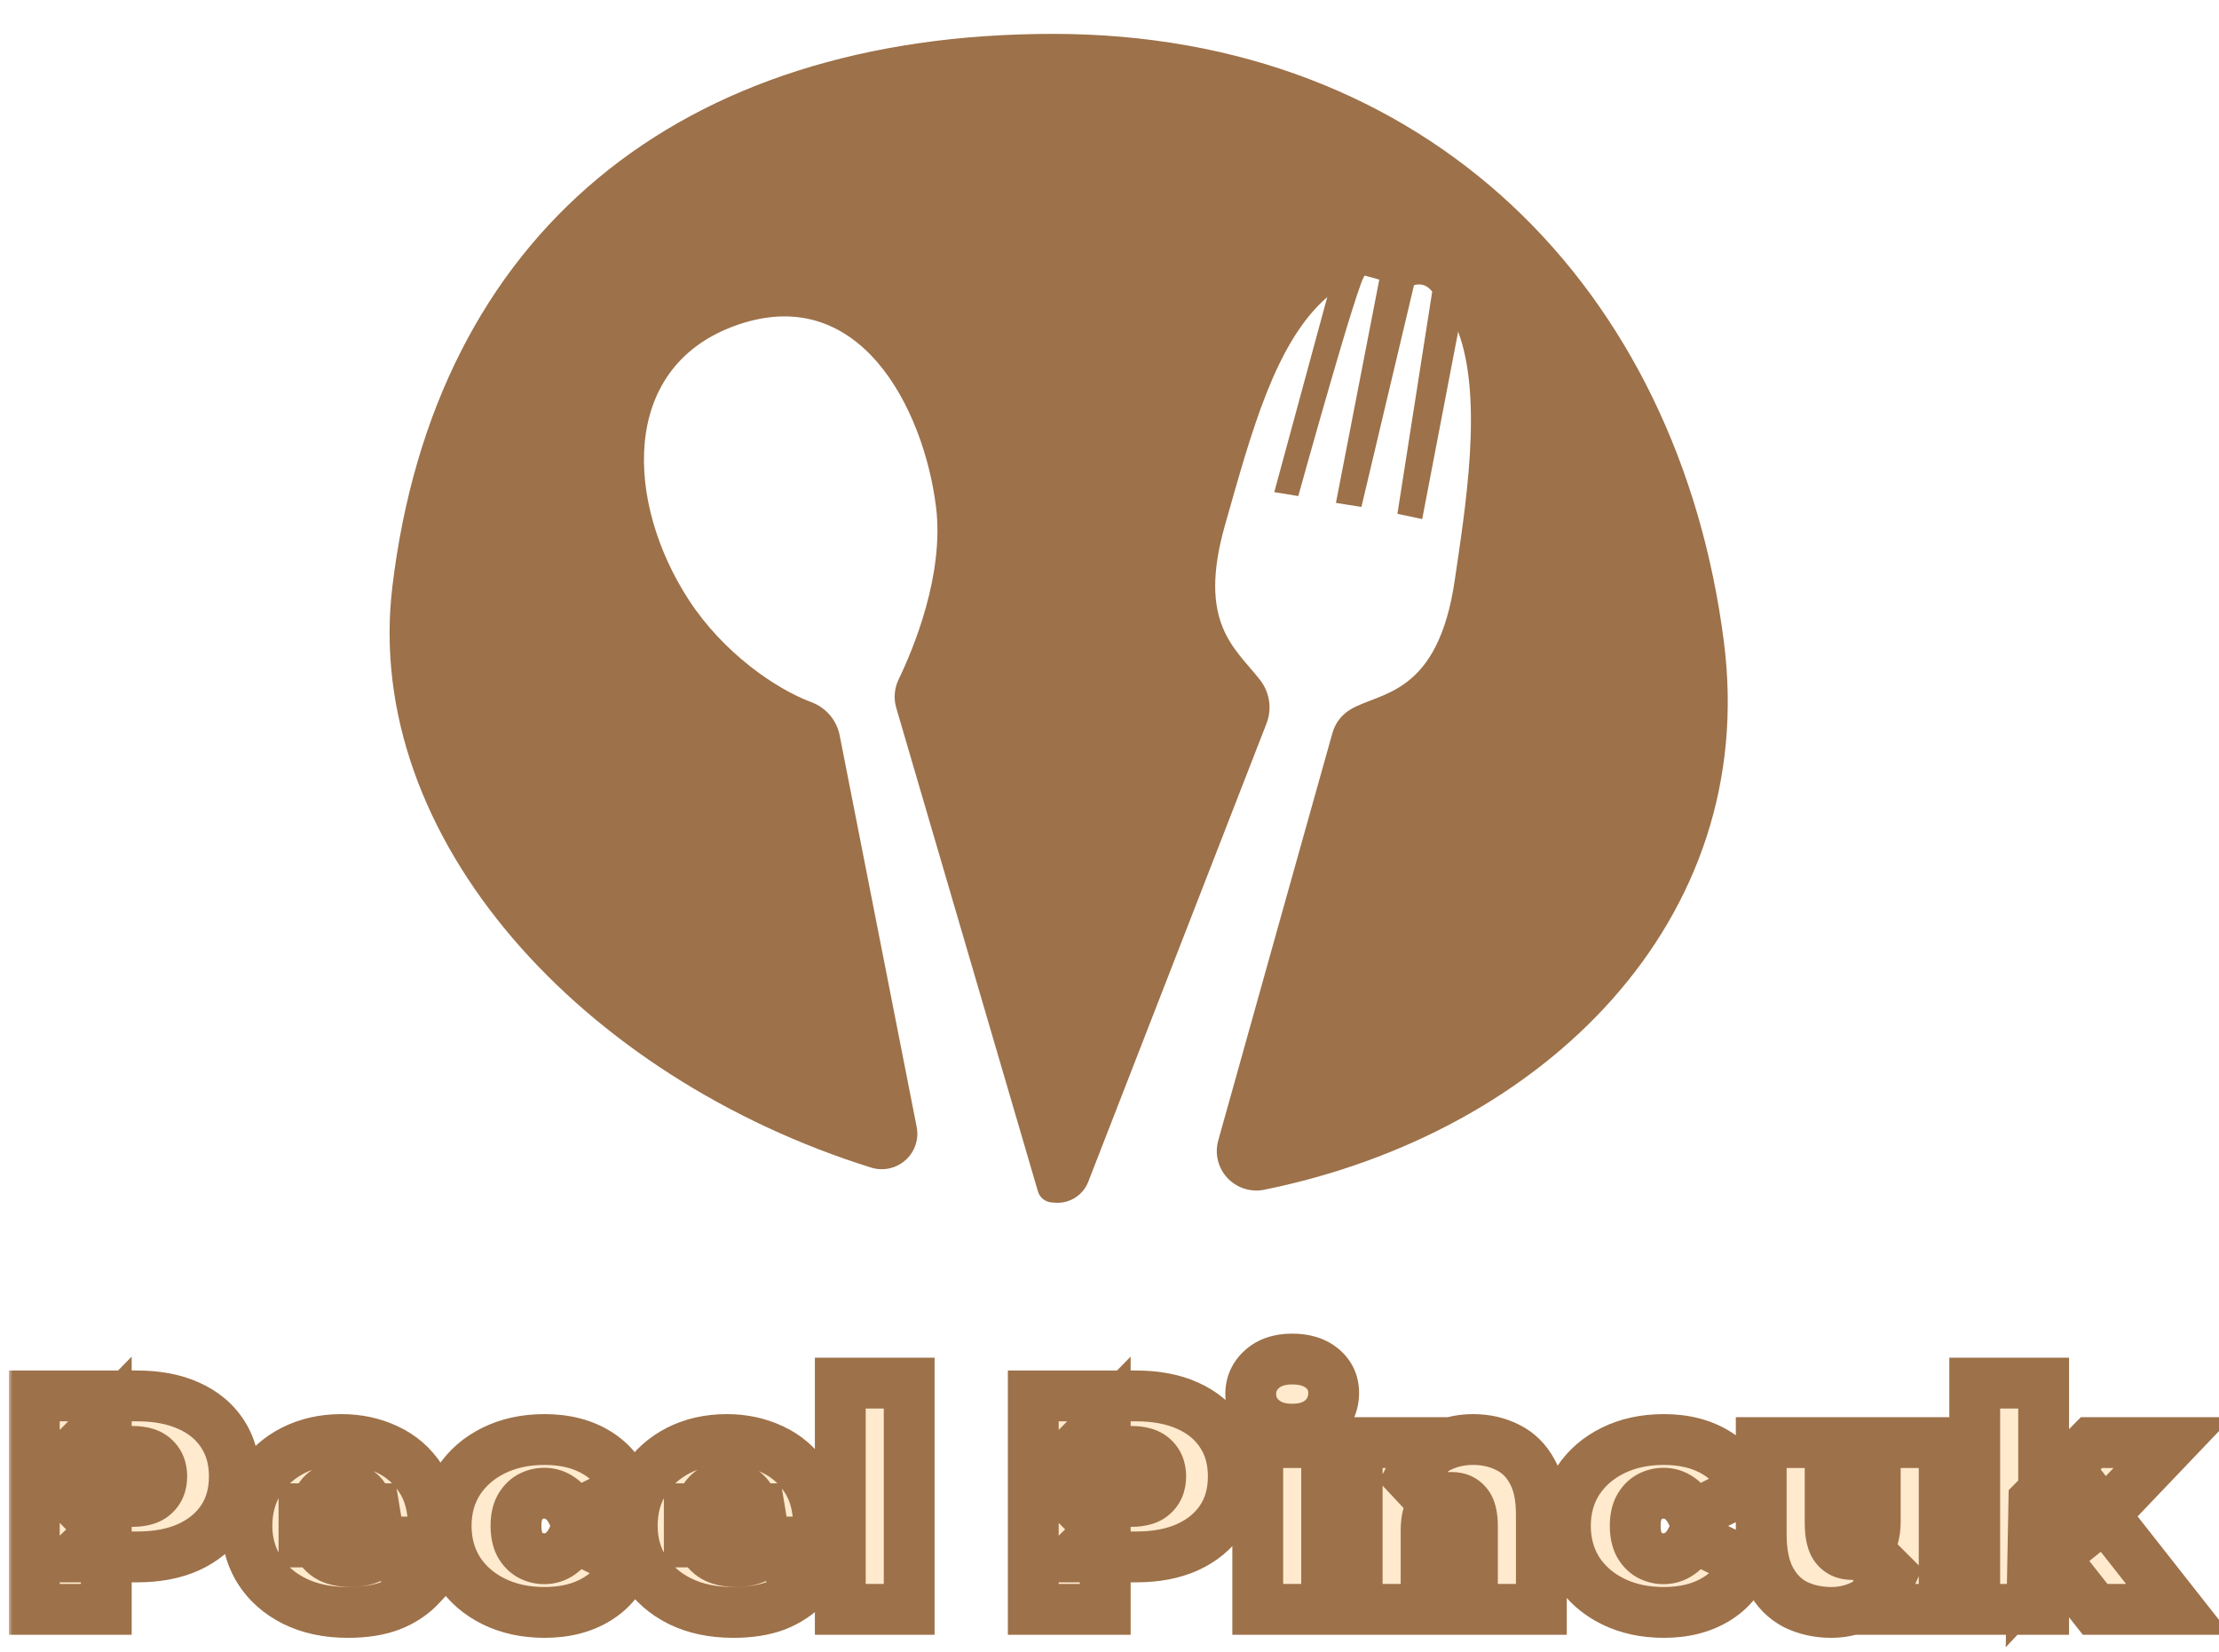 <svg width="262" height="195" viewBox="0 0 262 195" fill="none" xmlns="http://www.w3.org/2000/svg">
<g filter="url(#filter0_d_169_16)">
<mask id="path-1-outside-1_169_16" maskUnits="userSpaceOnUse" x="1" y="153" width="263" height="38" fill="black">
<rect fill="white" x="1" y="153" width="263" height="38"/>
<path d="M4.052 186V160.8H16.184C18.536 160.8 20.564 161.184 22.268 161.952C23.996 162.72 25.328 163.824 26.264 165.264C27.2 166.68 27.668 168.36 27.668 170.304C27.668 172.248 27.2 173.928 26.264 175.344C25.328 176.76 23.996 177.864 22.268 178.656C20.564 179.424 18.536 179.808 16.184 179.808H8.768L12.548 176.172V186H4.052ZM12.548 177.108L8.768 173.256H15.644C16.82 173.256 17.684 172.992 18.236 172.464C18.812 171.936 19.1 171.216 19.1 170.304C19.1 169.392 18.812 168.672 18.236 168.144C17.684 167.616 16.82 167.352 15.644 167.352H8.768L12.548 163.5V177.108ZM41.074 186.36C38.674 186.36 36.574 185.916 34.774 185.028C32.998 184.14 31.618 182.928 30.634 181.392C29.65 179.832 29.158 178.08 29.158 176.136C29.158 174.144 29.638 172.38 30.598 170.844C31.582 169.308 32.914 168.108 34.594 167.244C36.298 166.38 38.206 165.948 40.318 165.948C42.262 165.948 44.05 166.332 45.682 167.1C47.338 167.868 48.658 169.008 49.642 170.52C50.65 172.032 51.154 173.904 51.154 176.136C51.154 176.424 51.142 176.748 51.118 177.108C51.094 177.444 51.07 177.756 51.046 178.044H35.89V174.12H46.726L43.666 175.164C43.666 174.396 43.522 173.748 43.234 173.22C42.97 172.668 42.598 172.248 42.118 171.96C41.638 171.648 41.062 171.492 40.39 171.492C39.718 171.492 39.13 171.648 38.626 171.96C38.146 172.248 37.774 172.668 37.51 173.22C37.246 173.748 37.114 174.396 37.114 175.164V176.388C37.114 177.228 37.282 177.948 37.618 178.548C37.954 179.148 38.434 179.604 39.058 179.916C39.682 180.204 40.438 180.348 41.326 180.348C42.238 180.348 42.982 180.228 43.558 179.988C44.158 179.748 44.782 179.388 45.43 178.908L49.678 183.192C48.718 184.224 47.53 185.016 46.114 185.568C44.722 186.096 43.042 186.36 41.074 186.36ZM64.306 186.36C62.05 186.36 60.046 185.928 58.294 185.064C56.542 184.2 55.162 183 54.154 181.464C53.17 179.904 52.678 178.128 52.678 176.136C52.678 174.144 53.17 172.38 54.154 170.844C55.162 169.308 56.542 168.108 58.294 167.244C60.046 166.38 62.05 165.948 64.306 165.948C66.706 165.948 68.758 166.464 70.462 167.496C72.166 168.528 73.342 169.956 73.99 171.78L67.69 174.876C67.282 173.964 66.778 173.304 66.178 172.896C65.602 172.488 64.966 172.284 64.27 172.284C63.67 172.284 63.106 172.428 62.578 172.716C62.074 173.004 61.666 173.436 61.354 174.012C61.066 174.564 60.922 175.272 60.922 176.136C60.922 177 61.066 177.72 61.354 178.296C61.666 178.872 62.074 179.304 62.578 179.592C63.106 179.88 63.67 180.024 64.27 180.024C64.966 180.024 65.602 179.82 66.178 179.412C66.778 179.004 67.282 178.344 67.69 177.432L73.99 180.528C73.342 182.352 72.166 183.78 70.462 184.812C68.758 185.844 66.706 186.36 64.306 186.36ZM86.567 186.36C84.166 186.36 82.067 185.916 80.266 185.028C78.49 184.14 77.111 182.928 76.126 181.392C75.142 179.832 74.65 178.08 74.65 176.136C74.65 174.144 75.13 172.38 76.091 170.844C77.075 169.308 78.406 168.108 80.087 167.244C81.79 166.38 83.698 165.948 85.811 165.948C87.754 165.948 89.543 166.332 91.174 167.1C92.831 167.868 94.15 169.008 95.135 170.52C96.142 172.032 96.647 173.904 96.647 176.136C96.647 176.424 96.635 176.748 96.611 177.108C96.587 177.444 96.562 177.756 96.538 178.044H81.382V174.12H92.219L89.159 175.164C89.159 174.396 89.014 173.748 88.727 173.22C88.463 172.668 88.091 172.248 87.611 171.96C87.13 171.648 86.555 171.492 85.882 171.492C85.21 171.492 84.623 171.648 84.118 171.96C83.638 172.248 83.266 172.668 83.002 173.22C82.739 173.748 82.606 174.396 82.606 175.164V176.388C82.606 177.228 82.775 177.948 83.111 178.548C83.447 179.148 83.927 179.604 84.55 179.916C85.174 180.204 85.93 180.348 86.819 180.348C87.731 180.348 88.475 180.228 89.05 179.988C89.65 179.748 90.275 179.388 90.922 178.908L95.171 183.192C94.21 184.224 93.022 185.016 91.606 185.568C90.215 186.096 88.534 186.36 86.567 186.36ZM99.214 186V159.288H107.35V186H99.214ZM122.001 186V160.8H134.133C136.485 160.8 138.513 161.184 140.217 161.952C141.945 162.72 143.277 163.824 144.213 165.264C145.149 166.68 145.617 168.36 145.617 170.304C145.617 172.248 145.149 173.928 144.213 175.344C143.277 176.76 141.945 177.864 140.217 178.656C138.513 179.424 136.485 179.808 134.133 179.808H126.717L130.497 176.172V186H122.001ZM130.497 177.108L126.717 173.256H133.593C134.769 173.256 135.633 172.992 136.185 172.464C136.761 171.936 137.049 171.216 137.049 170.304C137.049 169.392 136.761 168.672 136.185 168.144C135.633 167.616 134.769 167.352 133.593 167.352H126.717L130.497 163.5V177.108ZM148.503 186V166.308H156.639V186H148.503ZM152.571 164.724C151.083 164.724 149.895 164.328 149.007 163.536C148.119 162.744 147.675 161.76 147.675 160.584C147.675 159.408 148.119 158.424 149.007 157.632C149.895 156.84 151.083 156.444 152.571 156.444C154.059 156.444 155.247 156.816 156.135 157.56C157.023 158.304 157.467 159.264 157.467 160.44C157.467 161.688 157.023 162.72 156.135 163.536C155.247 164.328 154.059 164.724 152.571 164.724ZM173.925 165.948C175.437 165.948 176.805 166.26 178.029 166.884C179.253 167.484 180.213 168.432 180.909 169.728C181.629 171.024 181.989 172.704 181.989 174.768V186H173.853V176.172C173.853 174.948 173.637 174.084 173.205 173.58C172.773 173.052 172.185 172.788 171.441 172.788C170.889 172.788 170.373 172.92 169.893 173.184C169.437 173.424 169.065 173.832 168.777 174.408C168.513 174.984 168.381 175.764 168.381 176.748V186H160.245V166.308H167.985V172.068L166.437 170.412C167.205 168.924 168.237 167.808 169.533 167.064C170.853 166.32 172.317 165.948 173.925 165.948ZM196.458 186.36C194.202 186.36 192.198 185.928 190.446 185.064C188.694 184.2 187.314 183 186.306 181.464C185.322 179.904 184.83 178.128 184.83 176.136C184.83 174.144 185.322 172.38 186.306 170.844C187.314 169.308 188.694 168.108 190.446 167.244C192.198 166.38 194.202 165.948 196.458 165.948C198.858 165.948 200.91 166.464 202.614 167.496C204.318 168.528 205.494 169.956 206.142 171.78L199.842 174.876C199.434 173.964 198.93 173.304 198.33 172.896C197.754 172.488 197.118 172.284 196.422 172.284C195.822 172.284 195.258 172.428 194.73 172.716C194.226 173.004 193.818 173.436 193.506 174.012C193.218 174.564 193.074 175.272 193.074 176.136C193.074 177 193.218 177.72 193.506 178.296C193.818 178.872 194.226 179.304 194.73 179.592C195.258 179.88 195.822 180.024 196.422 180.024C197.118 180.024 197.754 179.82 198.33 179.412C198.93 179.004 199.434 178.344 199.842 177.432L206.142 180.528C205.494 182.352 204.318 183.78 202.614 184.812C200.91 185.844 198.858 186.36 196.458 186.36ZM216.231 186.36C214.671 186.36 213.255 186.048 211.983 185.424C210.735 184.776 209.751 183.78 209.031 182.436C208.311 181.068 207.951 179.316 207.951 177.18V166.308H216.087V175.776C216.087 177.168 216.315 178.14 216.771 178.692C217.227 179.244 217.851 179.52 218.643 179.52C219.123 179.52 219.567 179.4 219.975 179.16C220.407 178.896 220.755 178.476 221.019 177.9C221.283 177.3 221.415 176.52 221.415 175.56V166.308H229.551V186H221.811V180.312L223.359 181.86C222.663 183.396 221.667 184.536 220.371 185.28C219.099 186 217.719 186.36 216.231 186.36ZM239.963 182.76L240.143 173.184L246.947 166.308H256.559L247.559 175.74L243.491 179.016L239.963 182.76ZM233.159 186V159.288H241.295V186H233.159ZM247.379 186L241.979 179.16L246.983 173.004L257.207 186H247.379Z"/>
</mask>
<path d="M4.052 186V160.8H16.184C18.536 160.8 20.564 161.184 22.268 161.952C23.996 162.72 25.328 163.824 26.264 165.264C27.2 166.68 27.668 168.36 27.668 170.304C27.668 172.248 27.2 173.928 26.264 175.344C25.328 176.76 23.996 177.864 22.268 178.656C20.564 179.424 18.536 179.808 16.184 179.808H8.768L12.548 176.172V186H4.052ZM12.548 177.108L8.768 173.256H15.644C16.82 173.256 17.684 172.992 18.236 172.464C18.812 171.936 19.1 171.216 19.1 170.304C19.1 169.392 18.812 168.672 18.236 168.144C17.684 167.616 16.82 167.352 15.644 167.352H8.768L12.548 163.5V177.108ZM41.074 186.36C38.674 186.36 36.574 185.916 34.774 185.028C32.998 184.14 31.618 182.928 30.634 181.392C29.65 179.832 29.158 178.08 29.158 176.136C29.158 174.144 29.638 172.38 30.598 170.844C31.582 169.308 32.914 168.108 34.594 167.244C36.298 166.38 38.206 165.948 40.318 165.948C42.262 165.948 44.05 166.332 45.682 167.1C47.338 167.868 48.658 169.008 49.642 170.52C50.65 172.032 51.154 173.904 51.154 176.136C51.154 176.424 51.142 176.748 51.118 177.108C51.094 177.444 51.07 177.756 51.046 178.044H35.89V174.12H46.726L43.666 175.164C43.666 174.396 43.522 173.748 43.234 173.22C42.97 172.668 42.598 172.248 42.118 171.96C41.638 171.648 41.062 171.492 40.39 171.492C39.718 171.492 39.13 171.648 38.626 171.96C38.146 172.248 37.774 172.668 37.51 173.22C37.246 173.748 37.114 174.396 37.114 175.164V176.388C37.114 177.228 37.282 177.948 37.618 178.548C37.954 179.148 38.434 179.604 39.058 179.916C39.682 180.204 40.438 180.348 41.326 180.348C42.238 180.348 42.982 180.228 43.558 179.988C44.158 179.748 44.782 179.388 45.43 178.908L49.678 183.192C48.718 184.224 47.53 185.016 46.114 185.568C44.722 186.096 43.042 186.36 41.074 186.36ZM64.306 186.36C62.05 186.36 60.046 185.928 58.294 185.064C56.542 184.2 55.162 183 54.154 181.464C53.17 179.904 52.678 178.128 52.678 176.136C52.678 174.144 53.17 172.38 54.154 170.844C55.162 169.308 56.542 168.108 58.294 167.244C60.046 166.38 62.05 165.948 64.306 165.948C66.706 165.948 68.758 166.464 70.462 167.496C72.166 168.528 73.342 169.956 73.99 171.78L67.69 174.876C67.282 173.964 66.778 173.304 66.178 172.896C65.602 172.488 64.966 172.284 64.27 172.284C63.67 172.284 63.106 172.428 62.578 172.716C62.074 173.004 61.666 173.436 61.354 174.012C61.066 174.564 60.922 175.272 60.922 176.136C60.922 177 61.066 177.72 61.354 178.296C61.666 178.872 62.074 179.304 62.578 179.592C63.106 179.88 63.67 180.024 64.27 180.024C64.966 180.024 65.602 179.82 66.178 179.412C66.778 179.004 67.282 178.344 67.69 177.432L73.99 180.528C73.342 182.352 72.166 183.78 70.462 184.812C68.758 185.844 66.706 186.36 64.306 186.36ZM86.567 186.36C84.166 186.36 82.067 185.916 80.266 185.028C78.49 184.14 77.111 182.928 76.126 181.392C75.142 179.832 74.65 178.08 74.65 176.136C74.65 174.144 75.13 172.38 76.091 170.844C77.075 169.308 78.406 168.108 80.087 167.244C81.79 166.38 83.698 165.948 85.811 165.948C87.754 165.948 89.543 166.332 91.174 167.1C92.831 167.868 94.15 169.008 95.135 170.52C96.142 172.032 96.647 173.904 96.647 176.136C96.647 176.424 96.635 176.748 96.611 177.108C96.587 177.444 96.562 177.756 96.538 178.044H81.382V174.12H92.219L89.159 175.164C89.159 174.396 89.014 173.748 88.727 173.22C88.463 172.668 88.091 172.248 87.611 171.96C87.13 171.648 86.555 171.492 85.882 171.492C85.21 171.492 84.623 171.648 84.118 171.96C83.638 172.248 83.266 172.668 83.002 173.22C82.739 173.748 82.606 174.396 82.606 175.164V176.388C82.606 177.228 82.775 177.948 83.111 178.548C83.447 179.148 83.927 179.604 84.55 179.916C85.174 180.204 85.93 180.348 86.819 180.348C87.731 180.348 88.475 180.228 89.05 179.988C89.65 179.748 90.275 179.388 90.922 178.908L95.171 183.192C94.21 184.224 93.022 185.016 91.606 185.568C90.215 186.096 88.534 186.36 86.567 186.36ZM99.214 186V159.288H107.35V186H99.214ZM122.001 186V160.8H134.133C136.485 160.8 138.513 161.184 140.217 161.952C141.945 162.72 143.277 163.824 144.213 165.264C145.149 166.68 145.617 168.36 145.617 170.304C145.617 172.248 145.149 173.928 144.213 175.344C143.277 176.76 141.945 177.864 140.217 178.656C138.513 179.424 136.485 179.808 134.133 179.808H126.717L130.497 176.172V186H122.001ZM130.497 177.108L126.717 173.256H133.593C134.769 173.256 135.633 172.992 136.185 172.464C136.761 171.936 137.049 171.216 137.049 170.304C137.049 169.392 136.761 168.672 136.185 168.144C135.633 167.616 134.769 167.352 133.593 167.352H126.717L130.497 163.5V177.108ZM148.503 186V166.308H156.639V186H148.503ZM152.571 164.724C151.083 164.724 149.895 164.328 149.007 163.536C148.119 162.744 147.675 161.76 147.675 160.584C147.675 159.408 148.119 158.424 149.007 157.632C149.895 156.84 151.083 156.444 152.571 156.444C154.059 156.444 155.247 156.816 156.135 157.56C157.023 158.304 157.467 159.264 157.467 160.44C157.467 161.688 157.023 162.72 156.135 163.536C155.247 164.328 154.059 164.724 152.571 164.724ZM173.925 165.948C175.437 165.948 176.805 166.26 178.029 166.884C179.253 167.484 180.213 168.432 180.909 169.728C181.629 171.024 181.989 172.704 181.989 174.768V186H173.853V176.172C173.853 174.948 173.637 174.084 173.205 173.58C172.773 173.052 172.185 172.788 171.441 172.788C170.889 172.788 170.373 172.92 169.893 173.184C169.437 173.424 169.065 173.832 168.777 174.408C168.513 174.984 168.381 175.764 168.381 176.748V186H160.245V166.308H167.985V172.068L166.437 170.412C167.205 168.924 168.237 167.808 169.533 167.064C170.853 166.32 172.317 165.948 173.925 165.948ZM196.458 186.36C194.202 186.36 192.198 185.928 190.446 185.064C188.694 184.2 187.314 183 186.306 181.464C185.322 179.904 184.83 178.128 184.83 176.136C184.83 174.144 185.322 172.38 186.306 170.844C187.314 169.308 188.694 168.108 190.446 167.244C192.198 166.38 194.202 165.948 196.458 165.948C198.858 165.948 200.91 166.464 202.614 167.496C204.318 168.528 205.494 169.956 206.142 171.78L199.842 174.876C199.434 173.964 198.93 173.304 198.33 172.896C197.754 172.488 197.118 172.284 196.422 172.284C195.822 172.284 195.258 172.428 194.73 172.716C194.226 173.004 193.818 173.436 193.506 174.012C193.218 174.564 193.074 175.272 193.074 176.136C193.074 177 193.218 177.72 193.506 178.296C193.818 178.872 194.226 179.304 194.73 179.592C195.258 179.88 195.822 180.024 196.422 180.024C197.118 180.024 197.754 179.82 198.33 179.412C198.93 179.004 199.434 178.344 199.842 177.432L206.142 180.528C205.494 182.352 204.318 183.78 202.614 184.812C200.91 185.844 198.858 186.36 196.458 186.36ZM216.231 186.36C214.671 186.36 213.255 186.048 211.983 185.424C210.735 184.776 209.751 183.78 209.031 182.436C208.311 181.068 207.951 179.316 207.951 177.18V166.308H216.087V175.776C216.087 177.168 216.315 178.14 216.771 178.692C217.227 179.244 217.851 179.52 218.643 179.52C219.123 179.52 219.567 179.4 219.975 179.16C220.407 178.896 220.755 178.476 221.019 177.9C221.283 177.3 221.415 176.52 221.415 175.56V166.308H229.551V186H221.811V180.312L223.359 181.86C222.663 183.396 221.667 184.536 220.371 185.28C219.099 186 217.719 186.36 216.231 186.36ZM239.963 182.76L240.143 173.184L246.947 166.308H256.559L247.559 175.74L243.491 179.016L239.963 182.76ZM233.159 186V159.288H241.295V186H233.159ZM247.379 186L241.979 179.16L246.983 173.004L257.207 186H247.379Z" fill="#FFEACE"/>
<path d="M4.052 186H1.052V189H4.052V186ZM4.052 160.8V157.8H1.052V160.8H4.052ZM22.268 161.952L21.035 164.687L21.042 164.69L21.05 164.693L22.268 161.952ZM26.264 165.264L23.749 166.899L23.755 166.909L23.761 166.918L26.264 165.264ZM26.264 175.344L23.761 173.69L23.761 173.69L26.264 175.344ZM22.268 178.656L23.501 181.391L23.509 181.387L23.518 181.383L22.268 178.656ZM8.768 179.808L6.688 177.646L1.322 182.808H8.768V179.808ZM12.548 176.172H15.548V169.124L10.468 174.01L12.548 176.172ZM12.548 186V189H15.548V186H12.548ZM12.548 177.108L10.407 179.209L15.548 184.448V177.108H12.548ZM8.768 173.256V170.256H1.621L6.627 175.357L8.768 173.256ZM18.236 172.464L16.209 170.253L16.185 170.274L16.162 170.296L18.236 172.464ZM18.236 168.144L16.162 170.312L16.185 170.334L16.209 170.355L18.236 168.144ZM8.768 167.352L6.627 165.251L1.621 170.352H8.768V167.352ZM12.548 163.5H15.548V156.16L10.407 161.399L12.548 163.5ZM7.052 186V160.8H1.052V186H7.052ZM4.052 163.8H16.184V157.8H4.052V163.8ZM16.184 163.8C18.217 163.8 19.805 164.133 21.035 164.687L23.501 159.217C21.323 158.235 18.855 157.8 16.184 157.8V163.8ZM21.05 164.693C22.303 165.251 23.16 165.994 23.749 166.899L28.779 163.629C27.495 161.654 25.689 160.189 23.486 159.211L21.05 164.693ZM23.761 166.918C24.328 167.775 24.668 168.86 24.668 170.304H30.668C30.668 167.86 30.072 165.585 28.767 163.61L23.761 166.918ZM24.668 170.304C24.668 171.748 24.328 172.833 23.761 173.69L28.767 176.998C30.072 175.023 30.668 172.748 30.668 170.304H24.668ZM23.761 173.69C23.171 174.584 22.299 175.342 21.018 175.929L23.518 181.383C25.693 180.386 27.485 178.936 28.767 176.998L23.761 173.69ZM21.035 175.921C19.805 176.475 18.217 176.808 16.184 176.808V182.808C18.855 182.808 21.323 182.373 23.501 181.391L21.035 175.921ZM16.184 176.808H8.768V182.808H16.184V176.808ZM10.848 181.97L14.628 178.334L10.468 174.01L6.688 177.646L10.848 181.97ZM9.548 176.172V186H15.548V176.172H9.548ZM12.548 183H4.052V189H12.548V183ZM14.689 175.007L10.909 171.155L6.627 175.357L10.407 179.209L14.689 175.007ZM8.768 176.256H15.644V170.256H8.768V176.256ZM15.644 176.256C17.188 176.256 18.963 175.92 20.31 174.632L16.162 170.296C16.282 170.182 16.363 170.169 16.297 170.189C16.22 170.213 16.019 170.256 15.644 170.256V176.256ZM20.263 174.675C21.564 173.483 22.1 171.903 22.1 170.304H16.1C16.1 170.444 16.078 170.465 16.099 170.414C16.108 170.389 16.124 170.358 16.147 170.324C16.17 170.291 16.193 170.267 16.209 170.253L20.263 174.675ZM22.1 170.304C22.1 168.705 21.564 167.125 20.263 165.933L16.209 170.355C16.193 170.341 16.17 170.317 16.147 170.284C16.124 170.25 16.108 170.219 16.099 170.194C16.078 170.143 16.1 170.164 16.1 170.304H22.1ZM20.31 165.976C18.963 164.688 17.188 164.352 15.644 164.352V170.352C16.019 170.352 16.22 170.395 16.297 170.419C16.363 170.439 16.282 170.426 16.162 170.312L20.31 165.976ZM15.644 164.352H8.768V170.352H15.644V164.352ZM10.909 169.453L14.689 165.601L10.407 161.399L6.627 165.251L10.909 169.453ZM9.548 163.5V177.108H15.548V163.5H9.548ZM34.774 185.028L33.433 187.711L33.44 187.715L33.447 187.718L34.774 185.028ZM30.634 181.392L28.097 182.993L28.103 183.001L28.108 183.01L30.634 181.392ZM30.598 170.844L28.072 169.226L28.063 169.24L28.054 169.254L30.598 170.844ZM34.594 167.244L33.238 164.568L33.23 164.572L33.222 164.576L34.594 167.244ZM45.682 167.1L44.405 169.814L44.413 169.818L44.42 169.822L45.682 167.1ZM49.642 170.52L47.128 172.156L47.137 172.17L47.146 172.184L49.642 170.52ZM51.118 177.108L54.111 177.322L54.111 177.315L54.112 177.308L51.118 177.108ZM51.046 178.044V181.044H53.807L54.036 178.293L51.046 178.044ZM35.89 178.044H32.89V181.044H35.89V178.044ZM35.89 174.12V171.12H32.89V174.12H35.89ZM46.726 174.12L47.695 176.959L46.726 171.12V174.12ZM43.666 175.164H40.666V179.357L44.635 178.003L43.666 175.164ZM43.234 173.22L40.528 174.514L40.562 174.586L40.601 174.657L43.234 173.22ZM42.118 171.96L40.483 174.475L40.529 174.505L40.575 174.532L42.118 171.96ZM38.626 171.96L40.17 174.532L40.188 174.522L40.205 174.511L38.626 171.96ZM37.51 173.22L40.194 174.562L40.205 174.538L40.217 174.514L37.51 173.22ZM37.618 178.548L40.236 177.082L40.236 177.082L37.618 178.548ZM39.058 179.916L37.717 182.599L37.759 182.62L37.801 182.64L39.058 179.916ZM43.558 179.988L42.444 177.203L42.424 177.211L42.404 177.219L43.558 179.988ZM45.43 178.908L47.561 176.796L45.732 174.951L43.645 176.497L45.43 178.908ZM49.678 183.192L51.875 185.235L53.837 183.126L51.809 181.08L49.678 183.192ZM46.114 185.568L47.178 188.373L47.191 188.368L47.204 188.363L46.114 185.568ZM41.074 183.36C39.045 183.36 37.416 182.986 36.102 182.338L33.447 187.718C35.733 188.846 38.303 189.36 41.074 189.36V183.36ZM36.116 182.345C34.779 181.676 33.827 180.815 33.16 179.774L28.108 183.01C29.41 185.041 31.217 186.604 33.433 187.711L36.116 182.345ZM33.172 179.791C32.507 178.737 32.158 177.546 32.158 176.136H26.158C26.158 178.614 26.794 180.927 28.097 182.993L33.172 179.791ZM32.158 176.136C32.158 174.648 32.51 173.446 33.142 172.434L28.054 169.254C26.767 171.314 26.158 173.64 26.158 176.136H32.158ZM33.124 172.462C33.813 171.388 34.739 170.543 35.966 169.912L33.222 164.576C31.089 165.673 29.352 167.228 28.072 169.226L33.124 172.462ZM35.951 169.92C37.192 169.291 38.627 168.948 40.318 168.948V162.948C37.785 162.948 35.405 163.469 33.238 164.568L35.951 169.92ZM40.318 168.948C41.856 168.948 43.203 169.249 44.405 169.814L46.96 164.386C44.898 163.415 42.669 162.948 40.318 162.948V168.948ZM44.42 169.822C45.572 170.356 46.455 171.122 47.128 172.156L52.157 168.884C50.862 166.894 49.105 165.38 46.944 164.378L44.42 169.822ZM47.146 172.184C47.758 173.101 48.154 174.36 48.154 176.136H54.154C54.154 173.448 53.543 170.963 52.139 168.856L47.146 172.184ZM48.154 176.136C48.154 176.343 48.146 176.599 48.125 176.908L54.112 177.308C54.139 176.897 54.154 176.505 54.154 176.136H48.154ZM48.126 176.894C48.103 177.22 48.08 177.52 48.057 177.795L54.036 178.293C54.061 177.992 54.086 177.668 54.111 177.322L48.126 176.894ZM51.046 175.044H35.89V181.044H51.046V175.044ZM38.89 178.044V174.12H32.89V178.044H38.89ZM35.89 177.12H46.726V171.12H35.89V177.12ZM45.758 171.281L42.698 172.325L44.635 178.003L47.695 176.959L45.758 171.281ZM46.666 175.164C46.666 174.03 46.454 172.858 45.868 171.783L40.601 174.657C40.591 174.638 40.666 174.762 40.666 175.164H46.666ZM45.941 171.926C45.447 170.894 44.693 170.006 43.662 169.388L40.575 174.532C40.565 174.527 40.553 174.518 40.541 174.508C40.528 174.498 40.519 174.488 40.512 174.48C40.505 174.472 40.503 174.469 40.506 174.473C40.508 174.477 40.516 174.49 40.528 174.514L45.941 171.926ZM43.753 169.445C42.707 168.765 41.54 168.492 40.39 168.492V174.492C40.494 174.492 40.54 174.504 40.542 174.505C40.544 174.505 40.537 174.503 40.525 174.498C40.513 174.492 40.498 174.485 40.483 174.475L43.753 169.445ZM40.39 168.492C39.237 168.492 38.087 168.766 37.047 169.409L40.205 174.511C40.2 174.514 40.199 174.513 40.215 174.509C40.233 174.504 40.287 174.492 40.39 174.492V168.492ZM37.083 169.388C36.051 170.006 35.297 170.894 34.804 171.926L40.217 174.514C40.228 174.49 40.236 174.477 40.239 174.473C40.242 174.469 40.24 174.472 40.233 174.48C40.226 174.488 40.216 174.498 40.204 174.508C40.191 174.518 40.18 174.527 40.17 174.532L37.083 169.388ZM34.827 171.878C34.302 172.929 34.114 174.065 34.114 175.164H40.114C40.114 174.727 40.191 174.567 40.194 174.562L34.827 171.878ZM34.114 175.164V176.388H40.114V175.164H34.114ZM34.114 176.388C34.114 177.628 34.364 178.877 35.001 180.014L40.236 177.082C40.201 177.019 40.114 176.828 40.114 176.388H34.114ZM35.001 180.014C35.635 181.146 36.563 182.023 37.717 182.599L40.4 177.233C40.305 177.185 40.274 177.15 40.236 177.082L35.001 180.014ZM37.801 182.64C38.917 183.155 40.126 183.348 41.326 183.348V177.348C40.751 177.348 40.448 177.253 40.316 177.192L37.801 182.64ZM41.326 183.348C42.467 183.348 43.643 183.203 44.712 182.757L42.404 177.219C42.322 177.253 42.01 177.348 41.326 177.348V183.348ZM44.672 182.773C45.562 182.418 46.41 181.916 47.216 181.319L43.645 176.497C43.155 176.86 42.755 177.078 42.444 177.203L44.672 182.773ZM43.3 181.02L47.548 185.304L51.809 181.08L47.561 176.796L43.3 181.02ZM47.482 181.149C46.853 181.825 46.053 182.372 45.025 182.773L47.204 188.363C49.007 187.66 50.584 186.623 51.875 185.235L47.482 181.149ZM45.05 182.763C44.088 183.128 42.789 183.36 41.074 183.36V189.36C43.295 189.36 45.356 189.064 47.178 188.373L45.05 182.763ZM58.294 185.064L56.967 187.755L58.294 185.064ZM54.154 181.464L51.617 183.065L51.631 183.087L51.646 183.11L54.154 181.464ZM54.154 170.844L51.646 169.198L51.637 169.212L51.628 169.226L54.154 170.844ZM70.462 167.496L68.908 170.062L68.908 170.062L70.462 167.496ZM73.99 171.78L75.313 174.472L77.711 173.294L76.817 170.776L73.99 171.78ZM67.69 174.876L64.951 176.101L66.222 178.94L69.013 177.568L67.69 174.876ZM66.178 172.896L64.444 175.344L64.467 175.361L64.491 175.377L66.178 172.896ZM62.578 172.716L61.141 170.082L61.115 170.097L61.09 170.111L62.578 172.716ZM61.354 174.012L58.716 172.583L58.705 172.604L58.694 172.624L61.354 174.012ZM61.354 178.296L58.671 179.638L58.693 179.682L58.716 179.725L61.354 178.296ZM62.578 179.592L61.09 182.197L61.115 182.211L61.141 182.226L62.578 179.592ZM66.178 179.412L64.491 176.931L64.467 176.947L64.444 176.964L66.178 179.412ZM67.69 177.432L69.013 174.74L66.222 173.368L64.951 176.207L67.69 177.432ZM73.99 180.528L76.817 181.532L77.711 179.014L75.313 177.836L73.99 180.528ZM70.462 184.812L72.016 187.378L72.016 187.378L70.462 184.812ZM64.306 183.36C62.439 183.36 60.901 183.005 59.621 182.373L56.967 187.755C59.191 188.851 61.661 189.36 64.306 189.36V183.36ZM59.621 182.373C58.317 181.73 57.358 180.878 56.662 179.818L51.646 183.11C52.966 185.122 54.767 186.67 56.967 187.755L59.621 182.373ZM56.691 179.863C56.034 178.821 55.678 177.609 55.678 176.136H49.678C49.678 178.647 50.306 180.987 51.617 183.065L56.691 179.863ZM55.678 176.136C55.678 174.663 56.034 173.471 56.68 172.462L51.628 169.226C50.306 171.289 49.678 173.625 49.678 176.136H55.678ZM56.662 172.49C57.358 171.43 58.317 170.578 59.621 169.935L56.967 164.553C54.767 165.638 52.966 167.186 51.646 169.198L56.662 172.49ZM59.621 169.935C60.901 169.303 62.439 168.948 64.306 168.948V162.948C61.661 162.948 59.191 163.457 56.967 164.553L59.621 169.935ZM64.306 168.948C66.271 168.948 67.76 169.367 68.908 170.062L72.016 164.93C69.755 163.561 67.141 162.948 64.306 162.948V168.948ZM68.908 170.062C70.039 170.747 70.754 171.632 71.163 172.784L76.817 170.776C75.93 168.28 74.293 166.309 72.016 164.93L68.908 170.062ZM72.667 169.088L66.367 172.184L69.013 177.568L75.313 174.472L72.667 169.088ZM70.428 173.651C69.876 172.415 69.067 171.233 67.865 170.415L64.491 175.377C64.491 175.377 64.494 175.379 64.499 175.383C64.505 175.388 64.513 175.395 64.524 175.405C64.546 175.427 64.579 175.462 64.622 175.518C64.708 175.631 64.824 175.815 64.951 176.101L70.428 173.651ZM67.912 170.448C66.837 169.686 65.597 169.284 64.27 169.284V175.284C64.32 175.284 64.343 175.291 64.353 175.294C64.362 175.297 64.392 175.307 64.444 175.344L67.912 170.448ZM64.27 169.284C63.167 169.284 62.109 169.555 61.141 170.082L64.014 175.35C64.103 175.301 64.173 175.284 64.27 175.284V169.284ZM61.09 170.111C60.04 170.711 59.259 171.581 58.716 172.583L63.992 175.441C64.036 175.359 64.067 175.324 64.075 175.316C64.081 175.309 64.077 175.315 64.066 175.321L61.09 170.111ZM58.694 172.624C58.113 173.738 57.922 174.966 57.922 176.136H63.922C63.922 175.578 64.019 175.39 64.014 175.4L58.694 172.624ZM57.922 176.136C57.922 177.314 58.116 178.528 58.671 179.638L64.037 176.954C64.016 176.912 63.922 176.686 63.922 176.136H57.922ZM58.716 179.725C59.259 180.727 60.04 181.597 61.09 182.197L64.066 176.987C64.077 176.993 64.081 176.999 64.075 176.992C64.067 176.984 64.036 176.949 63.992 176.867L58.716 179.725ZM61.141 182.226C62.109 182.753 63.167 183.024 64.27 183.024V177.024C64.173 177.024 64.103 177.007 64.014 176.958L61.141 182.226ZM64.27 183.024C65.597 183.024 66.837 182.622 67.912 181.86L64.444 176.964C64.392 177.001 64.362 177.011 64.353 177.014C64.343 177.017 64.32 177.024 64.27 177.024V183.024ZM67.865 181.893C69.067 181.075 69.876 179.893 70.428 178.657L64.951 176.207C64.824 176.493 64.708 176.677 64.622 176.79C64.579 176.846 64.546 176.881 64.524 176.903C64.513 176.913 64.505 176.92 64.499 176.925C64.494 176.929 64.491 176.931 64.491 176.931L67.865 181.893ZM66.367 180.124L72.667 183.22L75.313 177.836L69.013 174.74L66.367 180.124ZM71.163 179.524C70.754 180.676 70.039 181.561 68.908 182.246L72.016 187.378C74.293 185.999 75.93 184.028 76.817 181.532L71.163 179.524ZM68.908 182.246C67.76 182.941 66.271 183.36 64.306 183.36V189.36C67.141 189.36 69.755 188.747 72.016 187.378L68.908 182.246ZM80.266 185.028L78.925 187.711L78.932 187.715L78.939 187.718L80.266 185.028ZM76.126 181.392L73.589 182.993L73.595 183.001L73.6 183.01L76.126 181.392ZM76.091 170.844L73.564 169.226L73.555 169.24L73.546 169.254L76.091 170.844ZM80.087 167.244L78.73 164.568L78.722 164.572L78.715 164.576L80.087 167.244ZM91.174 167.1L89.897 169.814L89.905 169.818L89.912 169.822L91.174 167.1ZM95.135 170.52L92.62 172.156L92.629 172.17L92.638 172.184L95.135 170.52ZM96.611 177.108L99.603 177.322L99.603 177.315L99.604 177.308L96.611 177.108ZM96.538 178.044V181.044H99.299L99.528 178.293L96.538 178.044ZM81.382 178.044H78.382V181.044H81.382V178.044ZM81.382 174.12V171.12H78.382V174.12H81.382ZM92.219 174.12L93.187 176.959L92.219 171.12V174.12ZM89.159 175.164H86.159V179.357L90.127 178.003L89.159 175.164ZM88.727 173.22L86.02 174.514L86.055 174.586L86.093 174.657L88.727 173.22ZM87.611 171.96L85.976 174.475L86.021 174.505L86.067 174.532L87.611 171.96ZM84.118 171.96L85.662 174.532L85.68 174.522L85.698 174.511L84.118 171.96ZM83.002 173.22L85.686 174.562L85.698 174.538L85.709 174.514L83.002 173.22ZM83.111 178.548L85.728 177.082L85.728 177.082L83.111 178.548ZM84.55 179.916L83.209 182.599L83.251 182.62L83.293 182.64L84.55 179.916ZM89.05 179.988L87.936 177.203L87.916 177.211L87.897 177.219L89.05 179.988ZM90.922 178.908L93.053 176.796L91.224 174.951L89.137 176.497L90.922 178.908ZM95.171 183.192L97.367 185.235L99.33 183.126L97.301 181.08L95.171 183.192ZM91.606 185.568L92.671 188.373L92.683 188.368L92.696 188.363L91.606 185.568ZM86.567 183.36C84.538 183.36 82.908 182.986 81.594 182.338L78.939 187.718C81.225 188.846 83.795 189.36 86.567 189.36V183.36ZM81.608 182.345C80.272 181.676 79.319 180.815 78.653 179.774L73.6 183.01C74.902 185.041 76.71 186.604 78.925 187.711L81.608 182.345ZM78.664 179.791C77.999 178.737 77.65 177.546 77.65 176.136H71.65C71.65 178.614 72.286 180.927 73.589 182.993L78.664 179.791ZM77.65 176.136C77.65 174.648 78.002 173.446 78.635 172.434L73.546 169.254C72.259 171.314 71.65 173.64 71.65 176.136H77.65ZM78.617 172.462C79.305 171.388 80.232 170.543 81.459 169.912L78.715 164.576C76.582 165.673 74.844 167.228 73.564 169.226L78.617 172.462ZM81.443 169.92C82.684 169.291 84.12 168.948 85.811 168.948V162.948C83.278 162.948 80.897 163.469 78.73 164.568L81.443 169.92ZM85.811 168.948C87.348 168.948 88.695 169.249 89.897 169.814L92.452 164.386C90.39 163.415 88.161 162.948 85.811 162.948V168.948ZM89.912 169.822C91.064 170.356 91.947 171.122 92.62 172.156L97.649 168.884C96.354 166.894 94.597 165.38 92.437 164.378L89.912 169.822ZM92.638 172.184C93.25 173.101 93.647 174.36 93.647 176.136H99.647C99.647 173.448 99.035 170.963 97.631 168.856L92.638 172.184ZM93.647 176.136C93.647 176.343 93.638 176.599 93.617 176.908L99.604 177.308C99.631 176.897 99.647 176.505 99.647 176.136H93.647ZM93.618 176.894C93.595 177.22 93.572 177.52 93.549 177.795L99.528 178.293C99.553 177.992 99.578 177.668 99.603 177.322L93.618 176.894ZM96.538 175.044H81.382V181.044H96.538V175.044ZM84.382 178.044V174.12H78.382V178.044H84.382ZM81.382 177.12H92.219V171.12H81.382V177.12ZM91.25 171.281L88.19 172.325L90.127 178.003L93.187 176.959L91.25 171.281ZM92.159 175.164C92.159 174.03 91.946 172.858 91.36 171.783L86.093 174.657C86.083 174.638 86.159 174.762 86.159 175.164H92.159ZM91.433 171.926C90.94 170.894 90.186 170.006 89.154 169.388L86.067 174.532C86.057 174.527 86.045 174.518 86.033 174.508C86.02 174.498 86.011 174.488 86.004 174.48C85.997 174.472 85.995 174.469 85.998 174.473C86.001 174.477 86.009 174.49 86.02 174.514L91.433 171.926ZM89.246 169.445C88.199 168.765 87.032 168.492 85.882 168.492V174.492C85.986 174.492 86.032 174.504 86.034 174.505C86.036 174.505 86.029 174.503 86.017 174.498C86.005 174.492 85.99 174.485 85.976 174.475L89.246 169.445ZM85.882 168.492C84.729 168.492 83.579 168.766 82.54 169.409L85.698 174.511C85.692 174.514 85.691 174.513 85.707 174.509C85.725 174.504 85.779 174.492 85.882 174.492V168.492ZM82.575 169.388C81.544 170.006 80.789 170.894 80.296 171.926L85.709 174.514C85.72 174.49 85.728 174.477 85.731 174.473C85.734 174.469 85.732 174.472 85.725 174.48C85.718 174.488 85.709 174.498 85.696 174.508C85.684 174.518 85.672 174.527 85.662 174.532L82.575 169.388ZM80.319 171.878C79.794 172.929 79.606 174.065 79.606 175.164H85.606C85.606 174.727 85.683 174.567 85.686 174.562L80.319 171.878ZM79.606 175.164V176.388H85.606V175.164H79.606ZM79.606 176.388C79.606 177.628 79.856 178.877 80.493 180.014L85.728 177.082C85.693 177.019 85.606 176.828 85.606 176.388H79.606ZM80.493 180.014C81.127 181.146 82.055 182.023 83.209 182.599L85.892 177.233C85.797 177.185 85.766 177.15 85.728 177.082L80.493 180.014ZM83.293 182.64C84.409 183.155 85.618 183.348 86.819 183.348V177.348C86.243 177.348 85.94 177.253 85.808 177.192L83.293 182.64ZM86.819 183.348C87.959 183.348 89.135 183.203 90.204 182.757L87.897 177.219C87.814 177.253 87.502 177.348 86.819 177.348V183.348ZM90.165 182.773C91.054 182.418 91.902 181.916 92.708 181.319L89.137 176.497C88.647 176.86 88.247 177.078 87.936 177.203L90.165 182.773ZM88.792 181.02L93.04 185.304L97.301 181.08L93.053 176.796L88.792 181.02ZM92.974 181.149C92.345 181.825 91.546 182.372 90.517 182.773L92.696 188.363C94.499 187.66 96.076 186.623 97.367 185.235L92.974 181.149ZM90.543 182.763C89.58 183.128 88.281 183.36 86.567 183.36V189.36C88.788 189.36 90.849 189.064 92.671 188.373L90.543 182.763ZM99.214 186H96.214V189H99.214V186ZM99.214 159.288V156.288H96.214V159.288H99.214ZM107.35 159.288H110.35V156.288H107.35V159.288ZM107.35 186V189H110.35V186H107.35ZM102.214 186V159.288H96.214V186H102.214ZM99.214 162.288H107.35V156.288H99.214V162.288ZM104.35 159.288V186H110.35V159.288H104.35ZM107.35 183H99.214V189H107.35V183ZM122.001 186H119.001V189H122.001V186ZM122.001 160.8V157.8H119.001V160.8H122.001ZM140.217 161.952L138.985 164.687L138.992 164.69L138.999 164.693L140.217 161.952ZM144.213 165.264L141.698 166.899L141.704 166.909L141.711 166.918L144.213 165.264ZM144.213 175.344L141.711 173.69L141.711 173.69L144.213 175.344ZM140.217 178.656L141.45 181.391L141.459 181.387L141.467 181.383L140.217 178.656ZM126.717 179.808L124.637 177.646L119.271 182.808H126.717V179.808ZM130.497 176.172H133.497V169.124L128.417 174.01L130.497 176.172ZM130.497 186V189H133.497V186H130.497ZM130.497 177.108L128.356 179.209L133.497 184.448V177.108H130.497ZM126.717 173.256V170.256H119.57L124.576 175.357L126.717 173.256ZM136.185 172.464L134.158 170.253L134.135 170.274L134.112 170.296L136.185 172.464ZM136.185 168.144L134.112 170.312L134.135 170.334L134.158 170.355L136.185 168.144ZM126.717 167.352L124.576 165.251L119.57 170.352H126.717V167.352ZM130.497 163.5H133.497V156.16L128.356 161.399L130.497 163.5ZM125.001 186V160.8H119.001V186H125.001ZM122.001 163.8H134.133V157.8H122.001V163.8ZM134.133 163.8C136.167 163.8 137.754 164.133 138.985 164.687L141.45 159.217C139.272 158.235 136.804 157.8 134.133 157.8V163.8ZM138.999 164.693C140.252 165.251 141.11 165.994 141.698 166.899L146.729 163.629C145.445 161.654 143.638 160.189 141.436 159.211L138.999 164.693ZM141.711 166.918C142.277 167.775 142.617 168.86 142.617 170.304H148.617C148.617 167.86 148.022 165.585 146.716 163.61L141.711 166.918ZM142.617 170.304C142.617 171.748 142.277 172.833 141.711 173.69L146.716 176.998C148.022 175.023 148.617 172.748 148.617 170.304H142.617ZM141.711 173.69C141.12 174.584 140.249 175.342 138.967 175.929L141.467 181.383C143.642 180.386 145.435 178.936 146.716 176.998L141.711 173.69ZM138.985 175.921C137.754 176.475 136.167 176.808 134.133 176.808V182.808C136.804 182.808 139.272 182.373 141.45 181.391L138.985 175.921ZM134.133 176.808H126.717V182.808H134.133V176.808ZM128.797 181.97L132.577 178.334L128.417 174.01L124.637 177.646L128.797 181.97ZM127.497 176.172V186H133.497V176.172H127.497ZM130.497 183H122.001V189H130.497V183ZM132.638 175.007L128.858 171.155L124.576 175.357L128.356 179.209L132.638 175.007ZM126.717 176.256H133.593V170.256H126.717V176.256ZM133.593 176.256C135.137 176.256 136.912 175.92 138.259 174.632L134.112 170.296C134.231 170.182 134.312 170.169 134.247 170.189C134.169 170.213 133.968 170.256 133.593 170.256V176.256ZM138.212 174.675C139.513 173.483 140.049 171.903 140.049 170.304H134.049C134.049 170.444 134.027 170.465 134.048 170.414C134.058 170.389 134.074 170.358 134.097 170.324C134.12 170.291 134.142 170.267 134.158 170.253L138.212 174.675ZM140.049 170.304C140.049 168.705 139.513 167.125 138.212 165.933L134.158 170.355C134.142 170.341 134.12 170.317 134.097 170.284C134.074 170.25 134.058 170.219 134.048 170.194C134.027 170.143 134.049 170.164 134.049 170.304H140.049ZM138.259 165.976C136.912 164.688 135.137 164.352 133.593 164.352V170.352C133.968 170.352 134.169 170.395 134.247 170.419C134.312 170.439 134.231 170.426 134.112 170.312L138.259 165.976ZM133.593 164.352H126.717V170.352H133.593V164.352ZM128.858 169.453L132.638 165.601L128.356 161.399L124.576 165.251L128.858 169.453ZM127.497 163.5V177.108H133.497V163.5H127.497ZM148.503 186H145.503V189H148.503V186ZM148.503 166.308V163.308H145.503V166.308H148.503ZM156.639 166.308H159.639V163.308H156.639V166.308ZM156.639 186V189H159.639V186H156.639ZM149.007 163.536L151.004 161.297L151.004 161.297L149.007 163.536ZM149.007 157.632L151.004 159.871L151.004 159.871L149.007 157.632ZM156.135 157.56L154.208 159.86L154.208 159.86L156.135 157.56ZM156.135 163.536L158.132 165.775L158.149 165.76L158.165 165.745L156.135 163.536ZM151.503 186V166.308H145.503V186H151.503ZM148.503 169.308H156.639V163.308H148.503V169.308ZM153.639 166.308V186H159.639V166.308H153.639ZM156.639 183H148.503V189H156.639V183ZM152.571 161.724C151.628 161.724 151.214 161.485 151.004 161.297L147.01 165.775C148.576 167.171 150.538 167.724 152.571 167.724V161.724ZM151.004 161.297C150.746 161.067 150.675 160.893 150.675 160.584H144.675C144.675 162.627 145.493 164.421 147.01 165.775L151.004 161.297ZM150.675 160.584C150.675 160.275 150.746 160.101 151.004 159.871L147.01 155.393C145.493 156.747 144.675 158.541 144.675 160.584H150.675ZM151.004 159.871C151.214 159.683 151.628 159.444 152.571 159.444V153.444C150.538 153.444 148.576 153.997 147.01 155.393L151.004 159.871ZM152.571 159.444C153.559 159.444 153.999 159.684 154.208 159.86L158.062 155.26C156.495 153.948 154.559 153.444 152.571 153.444V159.444ZM154.208 159.86C154.404 160.024 154.467 160.136 154.467 160.44H160.467C160.467 158.392 159.642 156.584 158.062 155.26L154.208 159.86ZM154.467 160.44C154.467 160.881 154.351 161.101 154.105 161.327L158.165 165.745C159.695 164.339 160.467 162.495 160.467 160.44H154.467ZM154.138 161.297C153.928 161.485 153.514 161.724 152.571 161.724V167.724C154.604 167.724 156.566 167.171 158.132 165.775L154.138 161.297ZM178.029 166.884L176.667 169.557L176.688 169.567L176.709 169.578L178.029 166.884ZM180.909 169.728L178.266 171.147L178.276 171.166L178.287 171.185L180.909 169.728ZM181.989 186V189H184.989V186H181.989ZM173.853 186H170.853V189H173.853V186ZM173.205 173.58L170.883 175.48L170.905 175.506L170.928 175.532L173.205 173.58ZM169.893 173.184L171.291 175.839L171.315 175.826L171.339 175.813L169.893 173.184ZM168.777 174.408L166.094 173.066L166.071 173.112L166.05 173.158L168.777 174.408ZM168.381 186V189H171.381V186H168.381ZM160.245 186H157.245V189H160.245V186ZM160.245 166.308V163.308H157.245V166.308H160.245ZM167.985 166.308H170.985V163.308H167.985V166.308ZM167.985 172.068L165.794 174.117L170.985 179.67V172.068H167.985ZM166.437 170.412L163.771 169.036L162.801 170.916L164.246 172.461L166.437 170.412ZM169.533 167.064L168.06 164.451L168.05 164.456L168.04 164.462L169.533 167.064ZM173.925 168.948C175.012 168.948 175.906 169.169 176.667 169.557L179.392 164.211C177.705 163.351 175.863 162.948 173.925 162.948V168.948ZM176.709 169.578C177.324 169.879 177.842 170.358 178.266 171.147L183.552 168.309C182.584 166.506 181.182 165.089 179.35 164.19L176.709 169.578ZM178.287 171.185C178.681 171.895 178.989 173.024 178.989 174.768H184.989C184.989 172.384 184.578 170.153 183.532 168.271L178.287 171.185ZM178.989 174.768V186H184.989V174.768H178.989ZM181.989 183H173.853V189H181.989V183ZM176.853 186V176.172H170.853V186H176.853ZM176.853 176.172C176.853 174.766 176.639 172.976 175.483 171.628L170.928 175.532C170.755 175.331 170.749 175.206 170.781 175.334C170.812 175.458 170.853 175.721 170.853 176.172H176.853ZM175.527 171.68C174.469 170.387 172.992 169.788 171.441 169.788V175.788C171.455 175.788 171.359 175.789 171.212 175.723C171.056 175.653 170.944 175.554 170.883 175.48L175.527 171.68ZM171.441 169.788C170.388 169.788 169.374 170.046 168.448 170.555L171.339 175.813C171.373 175.794 171.391 175.788 171.441 175.788V169.788ZM168.496 170.529C167.359 171.128 166.592 172.07 166.094 173.066L171.461 175.75C171.501 175.669 171.517 175.661 171.489 175.691C171.458 175.726 171.392 175.785 171.291 175.839L168.496 170.529ZM166.05 173.158C165.535 174.283 165.381 175.547 165.381 176.748H171.381C171.381 176.385 171.406 176.116 171.438 175.926C171.471 175.733 171.505 175.657 171.505 175.658L166.05 173.158ZM165.381 176.748V186H171.381V176.748H165.381ZM168.381 183H160.245V189H168.381V183ZM163.245 186V166.308H157.245V186H163.245ZM160.245 169.308H167.985V163.308H160.245V169.308ZM164.985 166.308V172.068H170.985V166.308H164.985ZM170.177 170.019L168.629 168.363L164.246 172.461L165.794 174.117L170.177 170.019ZM169.103 171.788C169.639 170.749 170.29 170.089 171.027 169.666L168.04 164.462C166.184 165.527 164.771 167.099 163.771 169.036L169.103 171.788ZM171.006 169.677C171.849 169.202 172.801 168.948 173.925 168.948V162.948C171.834 162.948 169.858 163.438 168.06 164.451L171.006 169.677ZM190.446 185.064L189.119 187.755L190.446 185.064ZM186.306 181.464L183.769 183.065L183.783 183.087L183.798 183.11L186.306 181.464ZM186.306 170.844L183.798 169.198L183.789 169.212L183.78 169.226L186.306 170.844ZM202.614 167.496L201.06 170.062L201.06 170.062L202.614 167.496ZM206.142 171.78L207.465 174.472L209.864 173.294L208.969 170.776L206.142 171.78ZM199.842 174.876L197.104 176.101L198.374 178.94L201.165 177.568L199.842 174.876ZM198.33 172.896L196.596 175.344L196.62 175.361L196.643 175.377L198.33 172.896ZM194.73 172.716L193.294 170.082L193.268 170.097L193.242 170.111L194.73 172.716ZM193.506 174.012L190.868 172.583L190.857 172.604L190.846 172.624L193.506 174.012ZM193.506 178.296L190.823 179.638L190.845 179.682L190.868 179.725L193.506 178.296ZM194.73 179.592L193.242 182.197L193.268 182.211L193.294 182.226L194.73 179.592ZM198.33 179.412L196.643 176.931L196.62 176.947L196.596 176.964L198.33 179.412ZM199.842 177.432L201.165 174.74L198.374 173.368L197.104 176.207L199.842 177.432ZM206.142 180.528L208.969 181.532L209.864 179.014L207.465 177.836L206.142 180.528ZM202.614 184.812L204.168 187.378L204.168 187.378L202.614 184.812ZM196.458 183.36C194.591 183.36 193.053 183.005 191.773 182.373L189.119 187.755C191.344 188.851 193.813 189.36 196.458 189.36V183.36ZM191.773 182.373C190.469 181.73 189.51 180.878 188.814 179.818L183.798 183.11C185.118 185.122 186.919 186.67 189.119 187.755L191.773 182.373ZM188.844 179.863C188.186 178.821 187.83 177.609 187.83 176.136H181.83C181.83 178.647 182.458 180.987 183.769 183.065L188.844 179.863ZM187.83 176.136C187.83 174.663 188.186 173.471 188.832 172.462L183.78 169.226C182.458 171.289 181.83 173.625 181.83 176.136H187.83ZM188.814 172.49C189.51 171.43 190.469 170.578 191.773 169.935L189.119 164.553C186.919 165.638 185.118 167.186 183.798 169.198L188.814 172.49ZM191.773 169.935C193.053 169.303 194.591 168.948 196.458 168.948V162.948C193.813 162.948 191.344 163.457 189.119 164.553L191.773 169.935ZM196.458 168.948C198.423 168.948 199.913 169.367 201.06 170.062L204.168 164.93C201.908 163.561 199.294 162.948 196.458 162.948V168.948ZM201.06 170.062C202.191 170.747 202.906 171.632 203.315 172.784L208.969 170.776C208.082 168.28 206.445 166.309 204.168 164.93L201.06 170.062ZM204.819 169.088L198.519 172.184L201.165 177.568L207.465 174.472L204.819 169.088ZM202.581 173.651C202.028 172.415 201.22 171.233 200.017 170.415L196.643 175.377C196.643 175.377 196.646 175.379 196.652 175.383C196.657 175.388 196.665 175.395 196.676 175.405C196.698 175.427 196.732 175.462 196.774 175.518C196.86 175.631 196.976 175.815 197.104 176.101L202.581 173.651ZM200.064 170.448C198.989 169.686 197.749 169.284 196.422 169.284V175.284C196.472 175.284 196.495 175.291 196.505 175.294C196.515 175.297 196.544 175.307 196.596 175.344L200.064 170.448ZM196.422 169.284C195.319 169.284 194.261 169.555 193.294 170.082L196.167 175.35C196.255 175.301 196.325 175.284 196.422 175.284V169.284ZM193.242 170.111C192.192 170.711 191.411 171.581 190.868 172.583L196.144 175.441C196.188 175.359 196.22 175.324 196.227 175.316C196.233 175.309 196.229 175.315 196.219 175.321L193.242 170.111ZM190.846 172.624C190.265 173.738 190.074 174.966 190.074 176.136H196.074C196.074 175.578 196.171 175.39 196.166 175.4L190.846 172.624ZM190.074 176.136C190.074 177.314 190.268 178.528 190.823 179.638L196.189 176.954C196.168 176.912 196.074 176.686 196.074 176.136H190.074ZM190.868 179.725C191.411 180.727 192.192 181.597 193.242 182.197L196.219 176.987C196.229 176.993 196.233 176.999 196.227 176.992C196.22 176.984 196.188 176.949 196.144 176.867L190.868 179.725ZM193.294 182.226C194.261 182.753 195.319 183.024 196.422 183.024V177.024C196.325 177.024 196.255 177.007 196.167 176.958L193.294 182.226ZM196.422 183.024C197.749 183.024 198.989 182.622 200.064 181.86L196.596 176.964C196.544 177.001 196.515 177.011 196.505 177.014C196.495 177.017 196.472 177.024 196.422 177.024V183.024ZM200.017 181.893C201.22 181.075 202.028 179.893 202.581 178.657L197.104 176.207C196.976 176.493 196.86 176.677 196.774 176.79C196.732 176.846 196.698 176.881 196.676 176.903C196.665 176.913 196.657 176.92 196.652 176.925C196.646 176.929 196.643 176.931 196.643 176.931L200.017 181.893ZM198.519 180.124L204.819 183.22L207.465 177.836L201.165 174.74L198.519 180.124ZM203.315 179.524C202.906 180.676 202.191 181.561 201.06 182.246L204.168 187.378C206.445 185.999 208.082 184.028 208.969 181.532L203.315 179.524ZM201.06 182.246C199.913 182.941 198.423 183.36 196.458 183.36V189.36C199.294 189.36 201.908 188.747 204.168 187.378L201.06 182.246ZM211.983 185.424L210.6 188.086L210.631 188.102L210.661 188.117L211.983 185.424ZM209.031 182.436L206.376 183.833L206.381 183.843L206.386 183.853L209.031 182.436ZM207.951 166.308V163.308H204.951V166.308H207.951ZM216.087 166.308H219.087V163.308H216.087V166.308ZM219.975 179.16L221.496 181.746L221.517 181.733L221.539 181.72L219.975 179.16ZM221.019 177.9L223.746 179.15L223.755 179.129L223.765 179.108L221.019 177.9ZM221.415 166.308V163.308H218.415V166.308H221.415ZM229.551 166.308H232.551V163.308H229.551V166.308ZM229.551 186V189H232.551V186H229.551ZM221.811 186H218.811V189H221.811V186ZM221.811 180.312L223.932 178.191L218.811 173.069V180.312H221.811ZM223.359 181.86L226.091 183.098L226.948 181.207L225.48 179.739L223.359 181.86ZM220.371 185.28L221.848 187.891L221.856 187.886L221.864 187.882L220.371 185.28ZM216.231 183.36C215.082 183.36 214.125 183.133 213.304 182.731L210.661 188.117C212.385 188.963 214.26 189.36 216.231 189.36V183.36ZM213.365 182.762C212.699 182.416 212.135 181.877 211.675 181.019L206.386 183.853C207.366 185.683 208.77 187.136 210.6 188.086L213.365 182.762ZM211.685 181.039C211.262 180.234 210.951 179.005 210.951 177.18H204.951C204.951 179.627 205.359 181.902 206.376 183.833L211.685 181.039ZM210.951 177.18V166.308H204.951V177.18H210.951ZM207.951 169.308H216.087V163.308H207.951V169.308ZM213.087 166.308V175.776H219.087V166.308H213.087ZM213.087 175.776C213.087 177.301 213.297 179.198 214.458 180.603L219.084 176.781C219.242 176.974 219.226 177.067 219.178 176.864C219.133 176.671 219.087 176.324 219.087 175.776H213.087ZM214.458 180.603C215.549 181.923 217.063 182.52 218.643 182.52V176.52C218.598 176.52 218.667 176.513 218.794 176.569C218.929 176.629 219.03 176.716 219.084 176.781L214.458 180.603ZM218.643 182.52C219.65 182.52 220.62 182.261 221.496 181.746L218.454 176.574C218.474 176.562 218.509 176.546 218.553 176.534C218.597 176.522 218.63 176.52 218.643 176.52V182.52ZM221.539 181.72C222.595 181.074 223.296 180.132 223.746 179.15L218.291 176.65C218.252 176.737 218.232 176.755 218.25 176.733C218.259 176.722 218.277 176.702 218.305 176.677C218.333 176.652 218.368 176.626 218.41 176.6L221.539 181.72ZM223.765 179.108C224.255 177.993 224.415 176.759 224.415 175.56H218.415C218.415 176.281 218.31 176.607 218.273 176.692L223.765 179.108ZM224.415 175.56V166.308H218.415V175.56H224.415ZM221.415 169.308H229.551V163.308H221.415V169.308ZM226.551 166.308V186H232.551V166.308H226.551ZM229.551 183H221.811V189H229.551V183ZM224.811 186V180.312H218.811V186H224.811ZM219.689 182.433L221.237 183.981L225.48 179.739L223.932 178.191L219.689 182.433ZM220.626 180.622C220.155 181.661 219.558 182.287 218.877 182.678L221.864 187.882C223.775 186.785 225.17 185.131 226.091 183.098L220.626 180.622ZM218.893 182.669C218.08 183.129 217.21 183.36 216.231 183.36V189.36C218.227 189.36 220.117 188.871 221.848 187.891L218.893 182.669ZM239.963 182.76L236.964 182.704L236.818 190.473L242.147 184.817L239.963 182.76ZM240.143 173.184L238.011 171.074L237.166 171.927L237.144 173.128L240.143 173.184ZM246.947 166.308V163.308H245.695L244.815 164.198L246.947 166.308ZM256.559 166.308L258.73 168.379L263.569 163.308H256.559V166.308ZM247.559 175.74L249.441 178.077L249.594 177.953L249.73 177.811L247.559 175.74ZM243.491 179.016L241.61 176.679L241.449 176.809L241.308 176.959L243.491 179.016ZM233.159 186H230.159V189H233.159V186ZM233.159 159.288V156.288H230.159V159.288H233.159ZM241.295 159.288H244.295V156.288H241.295V159.288ZM241.295 186V189H244.295V186H241.295ZM247.379 186L245.025 187.859L245.926 189H247.379V186ZM241.979 179.16L239.651 177.268L238.136 179.133L239.625 181.019L241.979 179.16ZM246.983 173.004L249.341 171.149L247.022 168.201L244.655 171.112L246.983 173.004ZM257.207 186V189H263.385L259.565 184.145L257.207 186ZM242.963 182.816L243.143 173.24L237.144 173.128L236.964 182.704L242.963 182.816ZM242.276 175.294L249.08 168.418L244.815 164.198L238.011 171.074L242.276 175.294ZM246.947 169.308H256.559V163.308H246.947V169.308ZM254.389 164.237L245.389 173.669L249.73 177.811L258.73 168.379L254.389 164.237ZM245.678 173.403L241.61 176.679L245.373 181.353L249.441 178.077L245.678 173.403ZM241.308 176.959L237.78 180.703L242.147 184.817L245.675 181.073L241.308 176.959ZM236.159 186V159.288H230.159V186H236.159ZM233.159 162.288H241.295V156.288H233.159V162.288ZM238.295 159.288V186H244.295V159.288H238.295ZM241.295 183H233.159V189H241.295V183ZM249.734 184.141L244.334 177.301L239.625 181.019L245.025 187.859L249.734 184.141ZM244.307 181.052L249.311 174.896L244.655 171.112L239.651 177.268L244.307 181.052ZM244.626 174.859L254.85 187.855L259.565 184.145L249.341 171.149L244.626 174.859ZM257.207 183H247.379V189H257.207V183Z" fill="#9D7149" mask="url(#path-1-outside-1_169_16)"/>
</g>
<g filter="url(#filter1_d_169_16)">
<path fill-rule="evenodd" clip-rule="evenodd" d="M108.232 129.04C108.516 130.482 108.021 131.967 106.928 132.951C105.835 133.939 104.304 134.281 102.893 133.855C68.943 123.263 42.736 95.084 46.33 65.236C51.334 23.652 80.135 0 124.341 0C168.546 0 198.213 30.06 203.544 71.788C207.745 104.653 182.375 129.758 149.232 136.466C147.642 136.775 146.004 136.239 144.906 135.051C143.807 133.863 143.405 132.193 143.841 130.637C148.6 113.597 155.399 89.38 157.325 82.529C157.655 81.352 158.433 80.349 159.491 79.733C162.995 77.655 169.783 78.153 171.776 64.428C172.981 56.127 175.158 43.158 172.166 35.151L167.921 57.281L164.994 56.658L169.101 30.439C168.195 29.185 166.95 29.674 166.95 29.674L160.744 55.849L157.734 55.37L162.854 29.007L161.159 28.543C160.558 28.348 153.29 54.563 153.29 54.563L150.454 54.102L156.712 31.066C150.569 36.416 147.786 46.919 144.642 57.976C141.34 69.576 145.825 72.495 148.729 76.216C149.91 77.68 150.219 79.661 149.538 81.415C149.538 81.415 132.835 124.355 128.49 135.525C127.871 137.115 126.284 138.117 124.579 137.989H124.578C124.436 137.978 124.294 137.965 124.152 137.957C123.4 137.897 122.763 137.38 122.552 136.659C118.232 121.922 108.22 87.761 105.823 79.574C105.492 78.448 105.597 77.236 106.117 76.182C107.824 72.637 111.522 63.826 110.512 55.796C109.062 44.266 101.456 28.98 86.593 34.528C73.081 39.572 73.93 55.467 81.329 66.828C85.401 73.082 91.577 77.312 95.754 78.881C97.498 79.509 98.785 81.003 99.142 82.817C99.143 82.816 105.444 114.86 108.232 129.04Z" fill="#9D7149"/>
</g>
<defs>
<filter id="filter0_d_169_16" x="0.052" y="156.444" width="261.155" height="37.916" filterUnits="userSpaceOnUse" color-interpolation-filters="sRGB">
<feFlood flood-opacity="0" result="BackgroundImageFix"/>
<feColorMatrix in="SourceAlpha" type="matrix" values="0 0 0 0 0 0 0 0 0 0 0 0 0 0 0 0 0 0 127 0" result="hardAlpha"/>
<feOffset dy="4"/>
<feGaussianBlur stdDeviation="2"/>
<feComposite in2="hardAlpha" operator="out"/>
<feColorMatrix type="matrix" values="0 0 0 0 0 0 0 0 0 0 0 0 0 0 0 0 0 0 0.25 0"/>
<feBlend mode="normal" in2="BackgroundImageFix" result="effect1_dropShadow_169_16"/>
<feBlend mode="normal" in="SourceGraphic" in2="effect1_dropShadow_169_16" result="shape"/>
</filter>
<filter id="filter1_d_169_16" x="42" y="0" width="166" height="146" filterUnits="userSpaceOnUse" color-interpolation-filters="sRGB">
<feFlood flood-opacity="0" result="BackgroundImageFix"/>
<feColorMatrix in="SourceAlpha" type="matrix" values="0 0 0 0 0 0 0 0 0 0 0 0 0 0 0 0 0 0 127 0" result="hardAlpha"/>
<feOffset dy="4"/>
<feGaussianBlur stdDeviation="2"/>
<feComposite in2="hardAlpha" operator="out"/>
<feColorMatrix type="matrix" values="0 0 0 0 0 0 0 0 0 0 0 0 0 0 0 0 0 0 0.25 0"/>
<feBlend mode="normal" in2="BackgroundImageFix" result="effect1_dropShadow_169_16"/>
<feBlend mode="normal" in="SourceGraphic" in2="effect1_dropShadow_169_16" result="shape"/>
</filter>
</defs>
</svg>
